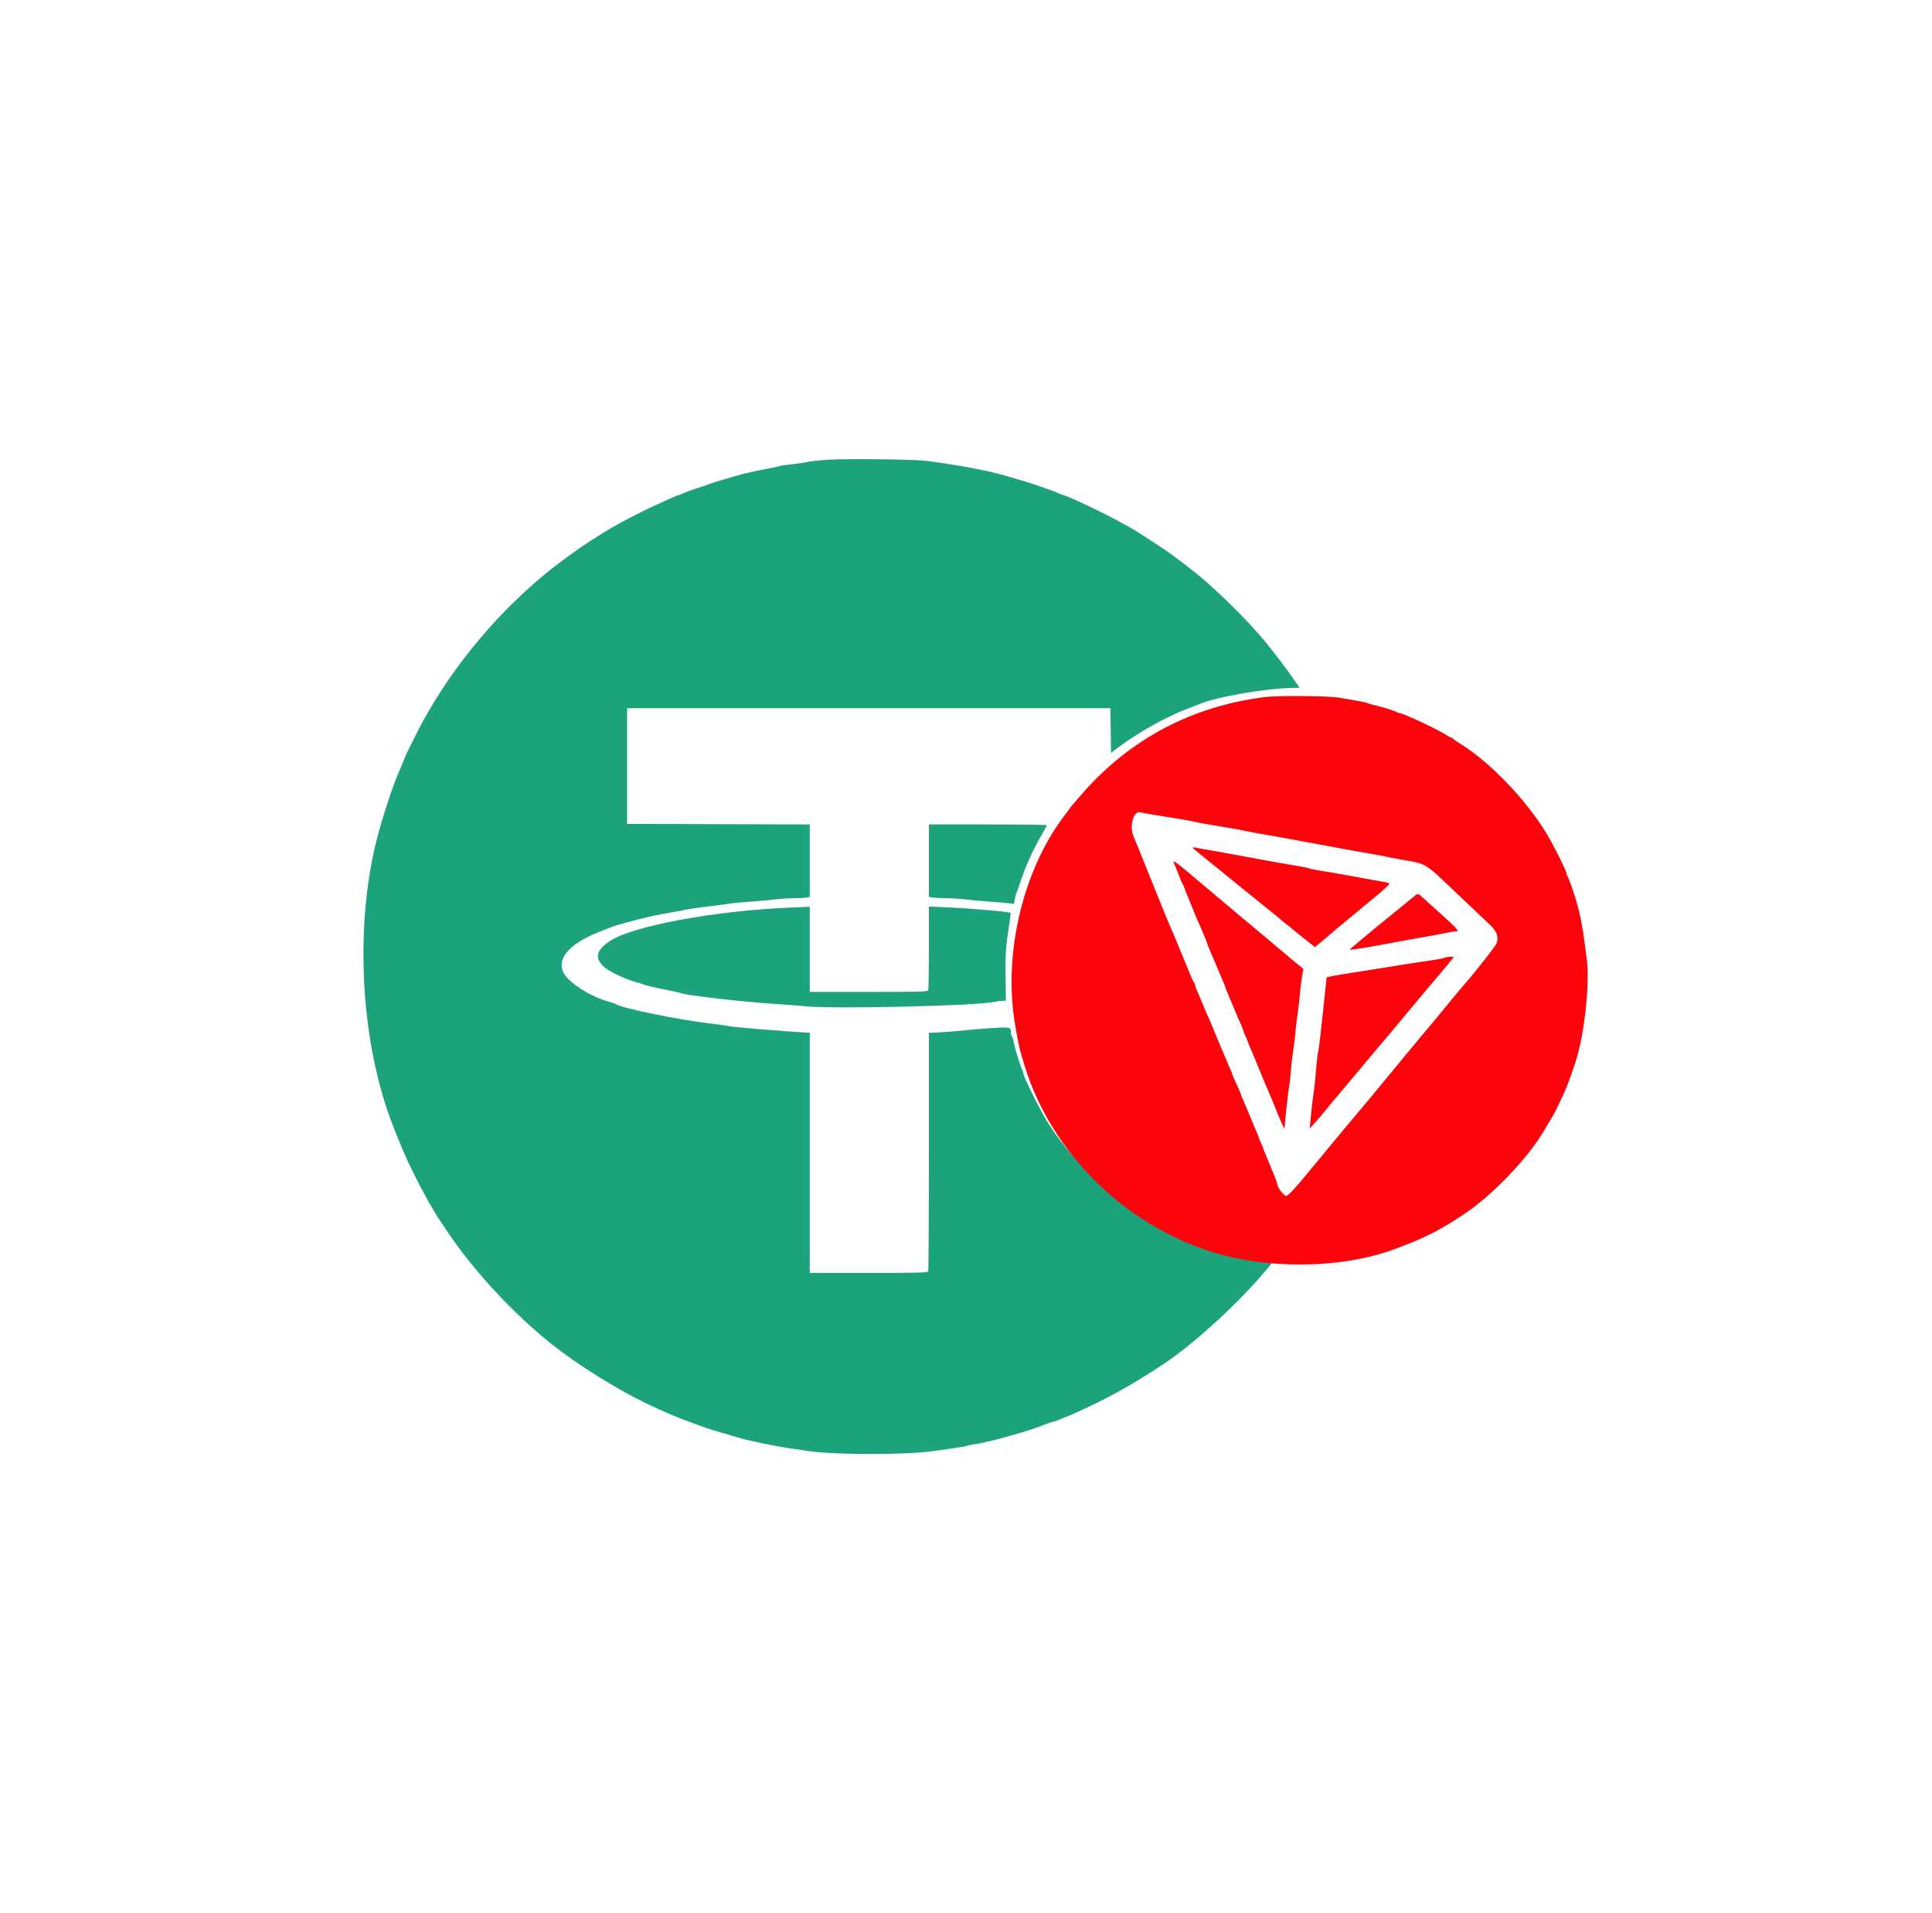 <svg width="101" height="100" viewBox="0 0 101 100" fill="none" xmlns="http://www.w3.org/2000/svg">
<g clip-path="url(#clip0_274_2958)">
<path fill-rule="evenodd" clip-rule="evenodd" d="M43.272 24.032C42.836 24.06 42.373 24.109 42.244 24.141C42.114 24.173 41.744 24.228 41.421 24.264C41.098 24.299 40.815 24.339 40.792 24.353C40.77 24.366 40.492 24.427 40.175 24.487C39.453 24.624 38.882 24.753 38.525 24.86C38.373 24.905 38.01 25.012 37.719 25.096C37.428 25.18 37.138 25.272 37.073 25.301C37.008 25.33 36.836 25.391 36.691 25.436C36.299 25.558 35.921 25.694 35.712 25.788C35.611 25.834 35.51 25.872 35.488 25.872C35.467 25.872 35.306 25.937 35.13 26.016C34.954 26.095 34.658 26.228 34.473 26.311C33.558 26.719 32.214 27.422 31.52 27.856C31.175 28.072 30.439 28.547 30.375 28.596C30.342 28.621 30.091 28.801 29.816 28.996C26.444 31.393 23.433 34.934 21.628 38.629C21.474 38.945 21.325 39.245 21.298 39.295C21.271 39.345 21.177 39.565 21.088 39.785C21 40.004 20.882 40.287 20.826 40.414C20.514 41.125 19.936 42.904 19.675 43.956C18.524 48.607 18.866 54.53 20.533 58.815C20.994 59.999 21.198 60.469 21.627 61.339C22.069 62.234 22.671 63.319 22.943 63.71C22.998 63.789 23.195 64.083 23.381 64.363C24.739 66.408 26.88 68.713 28.896 70.302C30.261 71.377 32.289 72.642 33.812 73.367C34.782 73.829 35.45 74.111 36.295 74.412C36.481 74.479 36.772 74.583 36.941 74.643C37.111 74.704 37.5 74.824 37.807 74.91C38.114 74.996 38.471 75.101 38.6 75.142C39.046 75.285 40.547 75.598 41.245 75.694C41.471 75.725 41.894 75.788 42.185 75.834C43.588 76.056 47.481 76.055 48.884 75.834C49.175 75.788 49.633 75.722 49.903 75.687C50.173 75.653 50.45 75.604 50.52 75.578C50.59 75.553 50.779 75.514 50.94 75.491C51.279 75.443 51.992 75.278 52.586 75.11C53.836 74.754 54.027 74.693 54.741 74.414C54.893 74.355 55.051 74.306 55.094 74.305C55.136 74.304 55.277 74.253 55.406 74.192C55.535 74.131 55.66 74.08 55.682 74.079C55.704 74.078 55.955 73.972 56.24 73.844C57.927 73.084 59.143 72.41 60.806 71.312C62.459 70.221 64.932 67.94 66.331 66.215C66.732 65.721 66.732 65.741 66.321 65.7C65.373 65.603 64.929 65.544 64.844 65.501C64.792 65.475 64.608 65.436 64.434 65.414C64.261 65.392 64.01 65.34 63.876 65.298C63.742 65.256 63.395 65.15 63.104 65.063C62.813 64.976 62.416 64.841 62.222 64.764C62.029 64.686 61.792 64.593 61.697 64.555C59.082 63.529 56.279 61.124 54.707 58.556C54.329 57.938 53.496 56.255 53.496 56.108C53.496 56.07 53.46 55.957 53.414 55.857C53.292 55.586 53.034 54.731 52.991 54.451C52.969 54.316 52.929 54.191 52.901 54.174C52.873 54.157 52.85 54.073 52.849 53.988C52.847 53.674 52.838 53.672 51.756 53.743C51.21 53.779 50.579 53.832 50.353 53.861C50.127 53.89 49.631 53.93 49.251 53.951L48.56 53.988V60.169C48.56 63.569 48.544 66.391 48.525 66.441C48.493 66.522 48.164 66.532 45.41 66.532H42.332V60.255V53.977L42.141 53.971C42.036 53.968 41.686 53.944 41.362 53.92C41.039 53.895 40.233 53.834 39.57 53.783C38.908 53.732 38.246 53.665 38.101 53.634C37.956 53.602 37.506 53.539 37.102 53.493C35.48 53.308 32.486 52.693 32.196 52.484C32.163 52.461 32.018 52.41 31.872 52.371C30.854 52.096 29.66 51.325 29.436 50.797C29.11 50.025 29.864 49.248 31.549 48.621C31.743 48.549 31.955 48.467 32.019 48.439C32.146 48.383 32.467 48.292 33.341 48.063C33.931 47.909 34.328 47.825 35.193 47.674C35.483 47.624 35.833 47.557 35.969 47.526C36.105 47.496 36.568 47.431 36.997 47.383C37.427 47.334 37.91 47.271 38.072 47.241C38.233 47.212 38.775 47.159 39.276 47.124C39.777 47.089 40.359 47.036 40.569 47.007C40.779 46.977 41.179 46.952 41.458 46.952C41.737 46.951 42.047 46.934 42.148 46.915L42.332 46.879V44.986V43.093L37.557 43.078L32.783 43.063V40.04V37.016H45.417H58.05L58.066 38.185L58.082 39.353L58.448 39.077C59.486 38.294 61.004 37.444 62.075 37.045C62.35 36.943 62.628 36.836 62.693 36.807C63.548 36.429 66.198 35.972 67.638 35.954L67.941 35.95L67.695 35.591C67.321 35.044 66.607 34.103 66.114 33.504C65.185 32.379 63.435 30.665 62.366 29.833C61.282 28.99 61.125 28.876 60.308 28.347C60.004 28.149 59.688 27.944 59.608 27.891C58.758 27.331 56.155 26.035 55.494 25.843C55.413 25.819 55.321 25.782 55.289 25.759C55.256 25.736 54.979 25.633 54.672 25.53C54.365 25.427 54.06 25.321 53.996 25.296C53.931 25.27 53.64 25.18 53.349 25.096C53.059 25.012 52.696 24.905 52.544 24.86C51.683 24.602 50.019 24.292 48.384 24.085C47.764 24.006 44.224 23.969 43.272 24.032ZM48.56 44.985V46.878L48.781 46.914C48.902 46.933 49.213 46.95 49.473 46.95C49.732 46.95 50.155 46.976 50.413 47.007C50.671 47.038 51.239 47.09 51.675 47.122C52.111 47.154 52.59 47.195 52.739 47.214L53.01 47.247L53.049 47.01C53.07 46.88 53.111 46.729 53.14 46.675C53.169 46.621 53.249 46.395 53.319 46.173C53.573 45.367 54.003 44.41 54.474 43.605C54.615 43.364 54.73 43.15 54.73 43.13C54.73 43.109 53.342 43.092 51.645 43.092H48.56V44.985ZM48.56 49.523C48.56 50.701 48.544 51.705 48.525 51.755C48.493 51.836 48.164 51.846 45.41 51.846H42.332V49.621V47.395L41.333 47.437C37.326 47.603 32.991 48.413 31.844 49.209C31.126 49.707 31.07 50.131 31.659 50.604C31.938 50.829 32.769 51.21 33.227 51.325C33.371 51.361 33.541 51.415 33.606 51.445C33.73 51.503 34.213 51.616 35.045 51.783C35.32 51.838 35.585 51.899 35.633 51.919C35.888 52.024 38.738 52.355 40.217 52.452C40.911 52.497 41.771 52.563 42.126 52.598C43.663 52.748 51.108 52.572 52.009 52.364C52.145 52.332 52.33 52.307 52.421 52.307L52.586 52.307L52.569 51.062C52.552 49.851 52.577 49.496 52.761 48.309C52.809 47.994 52.842 47.73 52.833 47.721C52.763 47.652 50.994 47.496 49.486 47.425L48.56 47.383V49.523Z" fill="#1CA37B"/>
<path fill-rule="evenodd" clip-rule="evenodd" d="M66.104 36.436C62.305 36.923 59.101 38.614 56.603 41.45C56.278 41.819 55.972 42.18 55.924 42.252C55.876 42.324 55.784 42.451 55.719 42.533C53.498 45.382 52.429 49.814 53.064 53.539C53.261 54.693 53.302 54.867 53.593 55.796C54.983 60.229 58.692 63.922 63.237 65.4C66.181 66.357 70.062 66.323 72.832 65.317C74.41 64.745 75.309 64.291 76.61 63.412C77.913 62.531 79.567 60.852 80.465 59.499C80.726 59.105 81.374 58.008 81.374 57.96C81.374 57.949 81.468 57.751 81.582 57.519C81.869 56.939 82.111 56.31 82.401 55.391C82.828 54.036 83.111 51.397 82.959 50.185C82.746 48.496 82.638 47.894 82.4 47.086C82.242 46.546 82.004 45.877 81.95 45.816C81.923 45.786 81.901 45.724 81.901 45.678C81.901 45.549 81.233 44.206 80.862 43.589C79.783 41.797 77.873 39.813 76.284 38.837C76.107 38.729 75.954 38.62 75.943 38.595C75.932 38.571 75.897 38.55 75.864 38.55C75.832 38.55 75.735 38.502 75.65 38.442C75.27 38.176 73.359 37.277 73.172 37.277C73.127 37.277 73.065 37.255 73.034 37.228C72.973 37.173 72.099 36.902 71.781 36.84C71.67 36.818 71.538 36.778 71.489 36.751C71.439 36.724 71.149 36.661 70.843 36.61C70.537 36.56 70.156 36.495 69.995 36.466C69.462 36.37 66.78 36.349 66.104 36.436ZM60.432 42.607C60.833 42.672 61.38 42.761 61.649 42.804C61.918 42.848 62.261 42.911 62.41 42.946C62.69 43.01 63.37 43.131 64.224 43.268C64.493 43.311 64.835 43.374 64.984 43.409C65.134 43.443 65.493 43.511 65.782 43.561C66.359 43.659 67.186 43.808 68.181 43.993C68.535 44.059 69.114 44.165 69.468 44.23C69.822 44.294 70.388 44.398 70.726 44.461C71.064 44.524 71.564 44.612 71.838 44.657C72.111 44.702 72.388 44.754 72.452 44.774C72.516 44.794 72.846 44.858 73.183 44.917C74.649 45.173 74.376 45.006 76.284 46.816C76.944 47.442 77.65 48.111 77.853 48.302C78.241 48.669 78.343 48.918 78.25 49.283C78.217 49.414 77.091 50.851 76.523 51.487C76.408 51.616 75.938 52.181 75.478 52.743C75.019 53.305 74.61 53.798 74.57 53.84C74.53 53.881 74.05 54.457 73.504 55.119C71.633 57.388 71.303 57.786 71.05 58.078C70.798 58.37 69.583 59.833 68.403 61.264C67.685 62.136 67.337 62.508 67.239 62.508C67.122 62.508 66.82 62.124 66.776 61.92C66.754 61.814 66.701 61.649 66.658 61.554C66.615 61.458 66.509 61.198 66.422 60.975C66.336 60.752 66.215 60.461 66.155 60.327C66.095 60.194 66.045 60.063 66.044 60.038C66.043 60.012 65.991 59.887 65.929 59.76C65.866 59.632 65.815 59.506 65.814 59.479C65.812 59.452 65.773 59.348 65.726 59.248C65.679 59.147 65.55 58.844 65.44 58.573C65.173 57.922 65.061 57.656 64.96 57.436C64.913 57.336 64.876 57.237 64.876 57.216C64.876 57.195 64.823 57.062 64.758 56.921C64.694 56.779 64.589 56.548 64.524 56.406C64.46 56.265 64.407 56.133 64.407 56.113C64.407 56.094 64.346 55.943 64.271 55.778C64.197 55.612 64.022 55.204 63.883 54.87C63.744 54.536 63.597 54.184 63.557 54.089C63.516 53.993 63.414 53.746 63.329 53.539C63.245 53.332 63.153 53.122 63.125 53.072C63.097 53.022 63.002 52.8 62.914 52.58C62.826 52.359 62.692 52.041 62.615 51.873C62.539 51.705 62.477 51.535 62.477 51.494C62.477 51.454 62.453 51.396 62.425 51.366C62.372 51.31 62.189 50.879 61.623 49.488C61.448 49.058 61.256 48.602 61.195 48.475C61.135 48.348 60.804 47.541 60.46 46.681C60.116 45.822 59.801 45.041 59.759 44.945C59.717 44.85 59.612 44.589 59.525 44.367C59.439 44.144 59.325 43.87 59.273 43.759C59.013 43.203 59.257 42.32 59.631 42.462C59.671 42.477 60.032 42.542 60.432 42.607ZM62.682 44.6C62.907 44.781 63.353 45.142 63.673 45.401C63.993 45.659 64.494 46.067 64.785 46.306C65.076 46.544 65.67 47.024 66.104 47.371C66.539 47.718 66.92 48.03 66.953 48.065C66.985 48.1 67.107 48.199 67.225 48.286C67.343 48.373 67.475 48.479 67.518 48.52C67.561 48.562 67.853 48.8 68.167 49.048L68.738 49.501L68.999 49.289C69.143 49.173 69.295 49.046 69.337 49.008C69.486 48.871 70.279 48.209 72 46.785C72.362 46.485 72.646 46.218 72.629 46.192C72.597 46.141 72.605 46.142 71.574 45.958C71.188 45.889 70.596 45.781 70.258 45.719C69.92 45.657 69.394 45.568 69.088 45.52C68.782 45.472 68.48 45.411 68.415 45.384C68.351 45.357 68.022 45.291 67.684 45.237C67.096 45.143 66.581 45.05 65.227 44.797C64.331 44.629 63.168 44.42 62.477 44.304C62.28 44.27 62.286 44.28 62.682 44.6ZM61.464 45.336C61.546 45.535 61.651 45.801 61.698 45.928C61.745 46.056 61.805 46.186 61.831 46.218C61.856 46.25 61.897 46.341 61.921 46.421C61.945 46.5 62.01 46.67 62.067 46.797C62.123 46.924 62.24 47.211 62.326 47.434C62.413 47.656 62.52 47.917 62.564 48.012C62.739 48.392 63.12 49.302 63.12 49.341C63.12 49.365 63.157 49.466 63.203 49.566C63.248 49.666 63.354 49.911 63.437 50.11C63.52 50.309 63.656 50.634 63.74 50.833C63.823 51.032 63.928 51.277 63.974 51.377C64.019 51.478 64.056 51.577 64.056 51.598C64.056 51.618 64.105 51.745 64.165 51.878C64.224 52.012 64.346 52.303 64.436 52.526C64.605 52.942 64.73 53.236 64.897 53.605C64.95 53.722 64.993 53.839 64.995 53.866C64.996 53.893 65.047 54.019 65.11 54.147C65.172 54.274 65.223 54.4 65.225 54.427C65.226 54.454 65.264 54.558 65.311 54.658C65.424 54.904 65.532 55.163 65.907 56.085C66.082 56.515 66.263 56.946 66.308 57.043C66.354 57.14 66.536 57.576 66.713 58.012C67.041 58.822 67.152 59.056 67.155 58.944C67.163 58.686 67.344 57.016 67.385 56.821C67.414 56.687 67.455 56.33 67.476 56.027C67.497 55.725 67.551 55.256 67.595 54.986C67.639 54.715 67.692 54.285 67.712 54.031C67.733 53.776 67.785 53.333 67.829 53.047C67.873 52.76 67.927 52.292 67.95 52.005C67.972 51.719 68.023 51.295 68.063 51.063L68.135 50.642L67.837 50.399C67.672 50.265 67.472 50.098 67.391 50.028C67.311 49.958 67.037 49.727 66.782 49.515C66.527 49.304 66.286 49.1 66.246 49.063C66.206 49.026 66.061 48.905 65.924 48.794C65.787 48.682 65.397 48.356 65.056 48.069C64.715 47.782 64.374 47.495 64.298 47.432C64.222 47.369 63.851 47.057 63.473 46.739C61.047 44.695 61.262 44.846 61.464 45.336ZM73.76 46.987C73.578 47.137 73.236 47.416 73 47.607C71.52 48.805 70.546 49.618 70.567 49.639C70.598 49.67 71.811 49.468 73.037 49.23C73.262 49.186 73.842 49.082 74.324 48.998C74.807 48.915 75.386 48.808 75.611 48.761C75.837 48.715 76.067 48.677 76.123 48.677C76.331 48.678 76.212 48.558 74.39 46.928C74.096 46.665 74.156 46.659 73.76 46.987ZM75.558 50.052C75.534 50.076 75.207 50.14 74.832 50.194C74.171 50.288 73.452 50.401 71.984 50.638C71.598 50.701 70.94 50.805 70.521 50.87C70.103 50.936 69.669 51.01 69.556 51.036L69.352 51.084L69.246 52.094C69.042 54.038 68.934 54.957 68.899 55.043C68.879 55.091 68.833 55.508 68.796 55.969C68.76 56.431 68.702 56.965 68.668 57.156C68.635 57.347 68.576 57.837 68.538 58.244L68.468 58.986L68.647 58.794C68.746 58.689 69.062 58.316 69.35 57.966C69.637 57.616 69.919 57.277 69.977 57.214C70.034 57.15 70.374 56.746 70.731 56.317C71.089 55.887 71.547 55.34 71.749 55.101C72.422 54.307 73.031 53.583 73.622 52.873C73.944 52.486 74.378 51.965 74.588 51.714C74.797 51.463 75.127 51.074 75.321 50.85C75.515 50.626 75.749 50.345 75.84 50.226L76.005 50.009H75.804C75.692 50.009 75.582 50.028 75.558 50.052Z" fill="#FB040C"/>
</g>
<defs>
<clipPath id="clip0_274_2958">
<rect width="64" height="52" fill="white" transform="translate(19 24)"/>
</clipPath>
</defs>
</svg>
